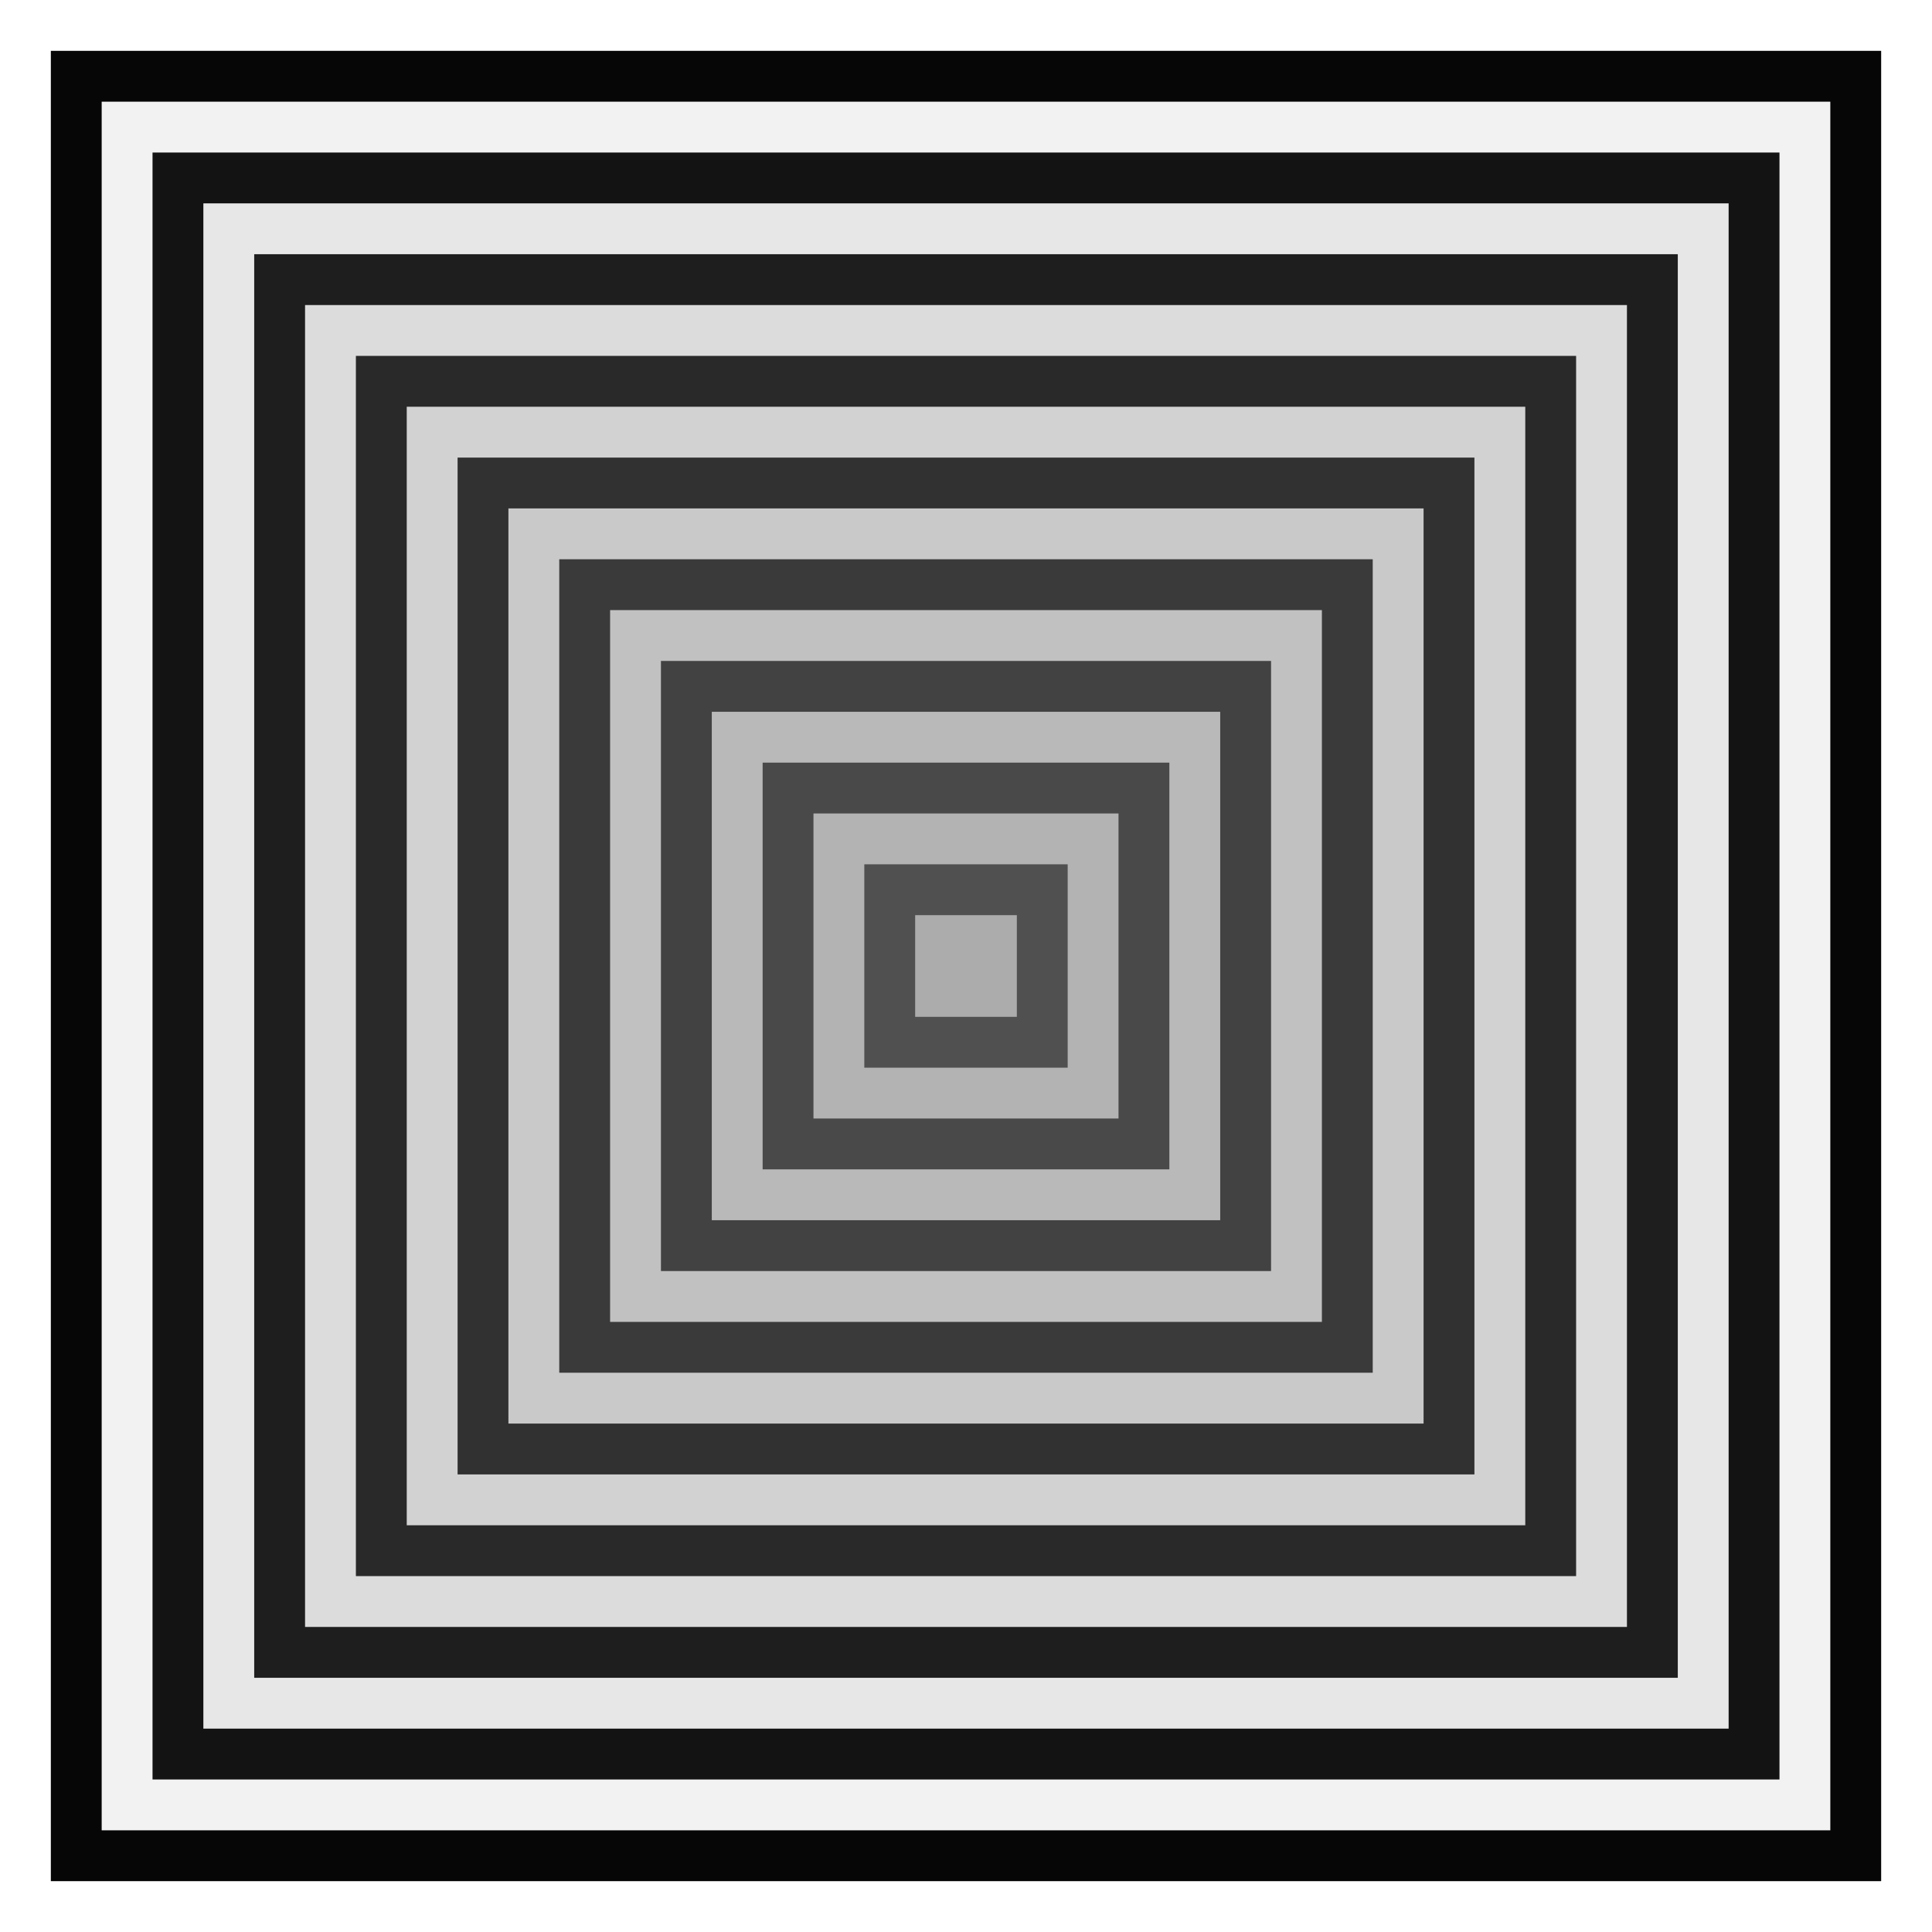 <?xml version="1.0" encoding="utf-8" ?>
<svg baseProfile="full" height="256" version="1.1" width="256" xmlns="http://www.w3.org/2000/svg" xmlns:ev="http://www.w3.org/2001/xml-events" xmlns:xlink="http://www.w3.org/1999/xlink"><defs /><rect fill="black" height="100%" width="100%" x="0" y="0" /><rect fill="rgb(255,255,255)" height="256.0" opacity="1.0" transform="rotate(0.0,128.0,128.0)" width="256.0" x="0.0" y="0.0" /><rect fill="rgb(0,0,0)" height="242.526" opacity="0.974" transform="rotate(0.0,128.0,128.0)" width="242.526" x="6.737" y="6.737" /><rect fill="rgb(255,255,255)" height="229.053" opacity="0.947" transform="rotate(0.0,128.0,128.0)" width="229.053" x="13.474" y="13.474" /><rect fill="rgb(0,0,0)" height="215.579" opacity="0.921" transform="rotate(0.0,128.0,128.0)" width="215.579" x="20.211" y="20.211" /><rect fill="rgb(255,255,255)" height="202.105" opacity="0.895" transform="rotate(0.0,128.0,128.0)" width="202.105" x="26.947" y="26.947" /><rect fill="rgb(0,0,0)" height="188.632" opacity="0.868" transform="rotate(0.0,128.0,128.0)" width="188.632" x="33.684" y="33.684" /><rect fill="rgb(255,255,255)" height="175.158" opacity="0.842" transform="rotate(0.0,128.0,128.0)" width="175.158" x="40.421" y="40.421" /><rect fill="rgb(0,0,0)" height="161.684" opacity="0.816" transform="rotate(0.0,128.0,128.0)" width="161.684" x="47.158" y="47.158" /><rect fill="rgb(255,255,255)" height="148.211" opacity="0.789" transform="rotate(0.0,128.0,128.0)" width="148.211" x="53.895" y="53.895" /><rect fill="rgb(0,0,0)" height="134.737" opacity="0.763" transform="rotate(0.0,128.0,128.0)" width="134.737" x="60.632" y="60.632" /><rect fill="rgb(255,255,255)" height="121.263" opacity="0.737" transform="rotate(0.0,128.0,128.0)" width="121.263" x="67.368" y="67.368" /><rect fill="rgb(0,0,0)" height="107.789" opacity="0.711" transform="rotate(0.0,128.0,128.0)" width="107.789" x="74.105" y="74.105" /><rect fill="rgb(255,255,255)" height="94.316" opacity="0.684" transform="rotate(0.0,128.0,128.0)" width="94.316" x="80.842" y="80.842" /><rect fill="rgb(0,0,0)" height="80.842" opacity="0.658" transform="rotate(0.0,128.0,128.0)" width="80.842" x="87.579" y="87.579" /><rect fill="rgb(255,255,255)" height="67.368" opacity="0.632" transform="rotate(0.0,128.0,128.0)" width="67.368" x="94.316" y="94.316" /><rect fill="rgb(0,0,0)" height="53.895" opacity="0.605" transform="rotate(0.0,128.0,128.0)" width="53.895" x="101.053" y="101.053" /><rect fill="rgb(255,255,255)" height="40.421" opacity="0.579" transform="rotate(0.0,128.0,128.0)" width="40.421" x="107.789" y="107.789" /><rect fill="rgb(0,0,0)" height="26.947" opacity="0.553" transform="rotate(0.0,128.0,128.0)" width="26.947" x="114.526" y="114.526" /><rect fill="rgb(255,255,255)" height="13.474" opacity="0.526" transform="rotate(0.0,128.0,128.0)" width="13.474" x="121.263" y="121.263" /><rect fill="rgb(0,0,0)" height="0.0" opacity="0.5" transform="rotate(0.0,128.0,128.0)" width="0.0" x="128.0" y="128.0" /></svg>